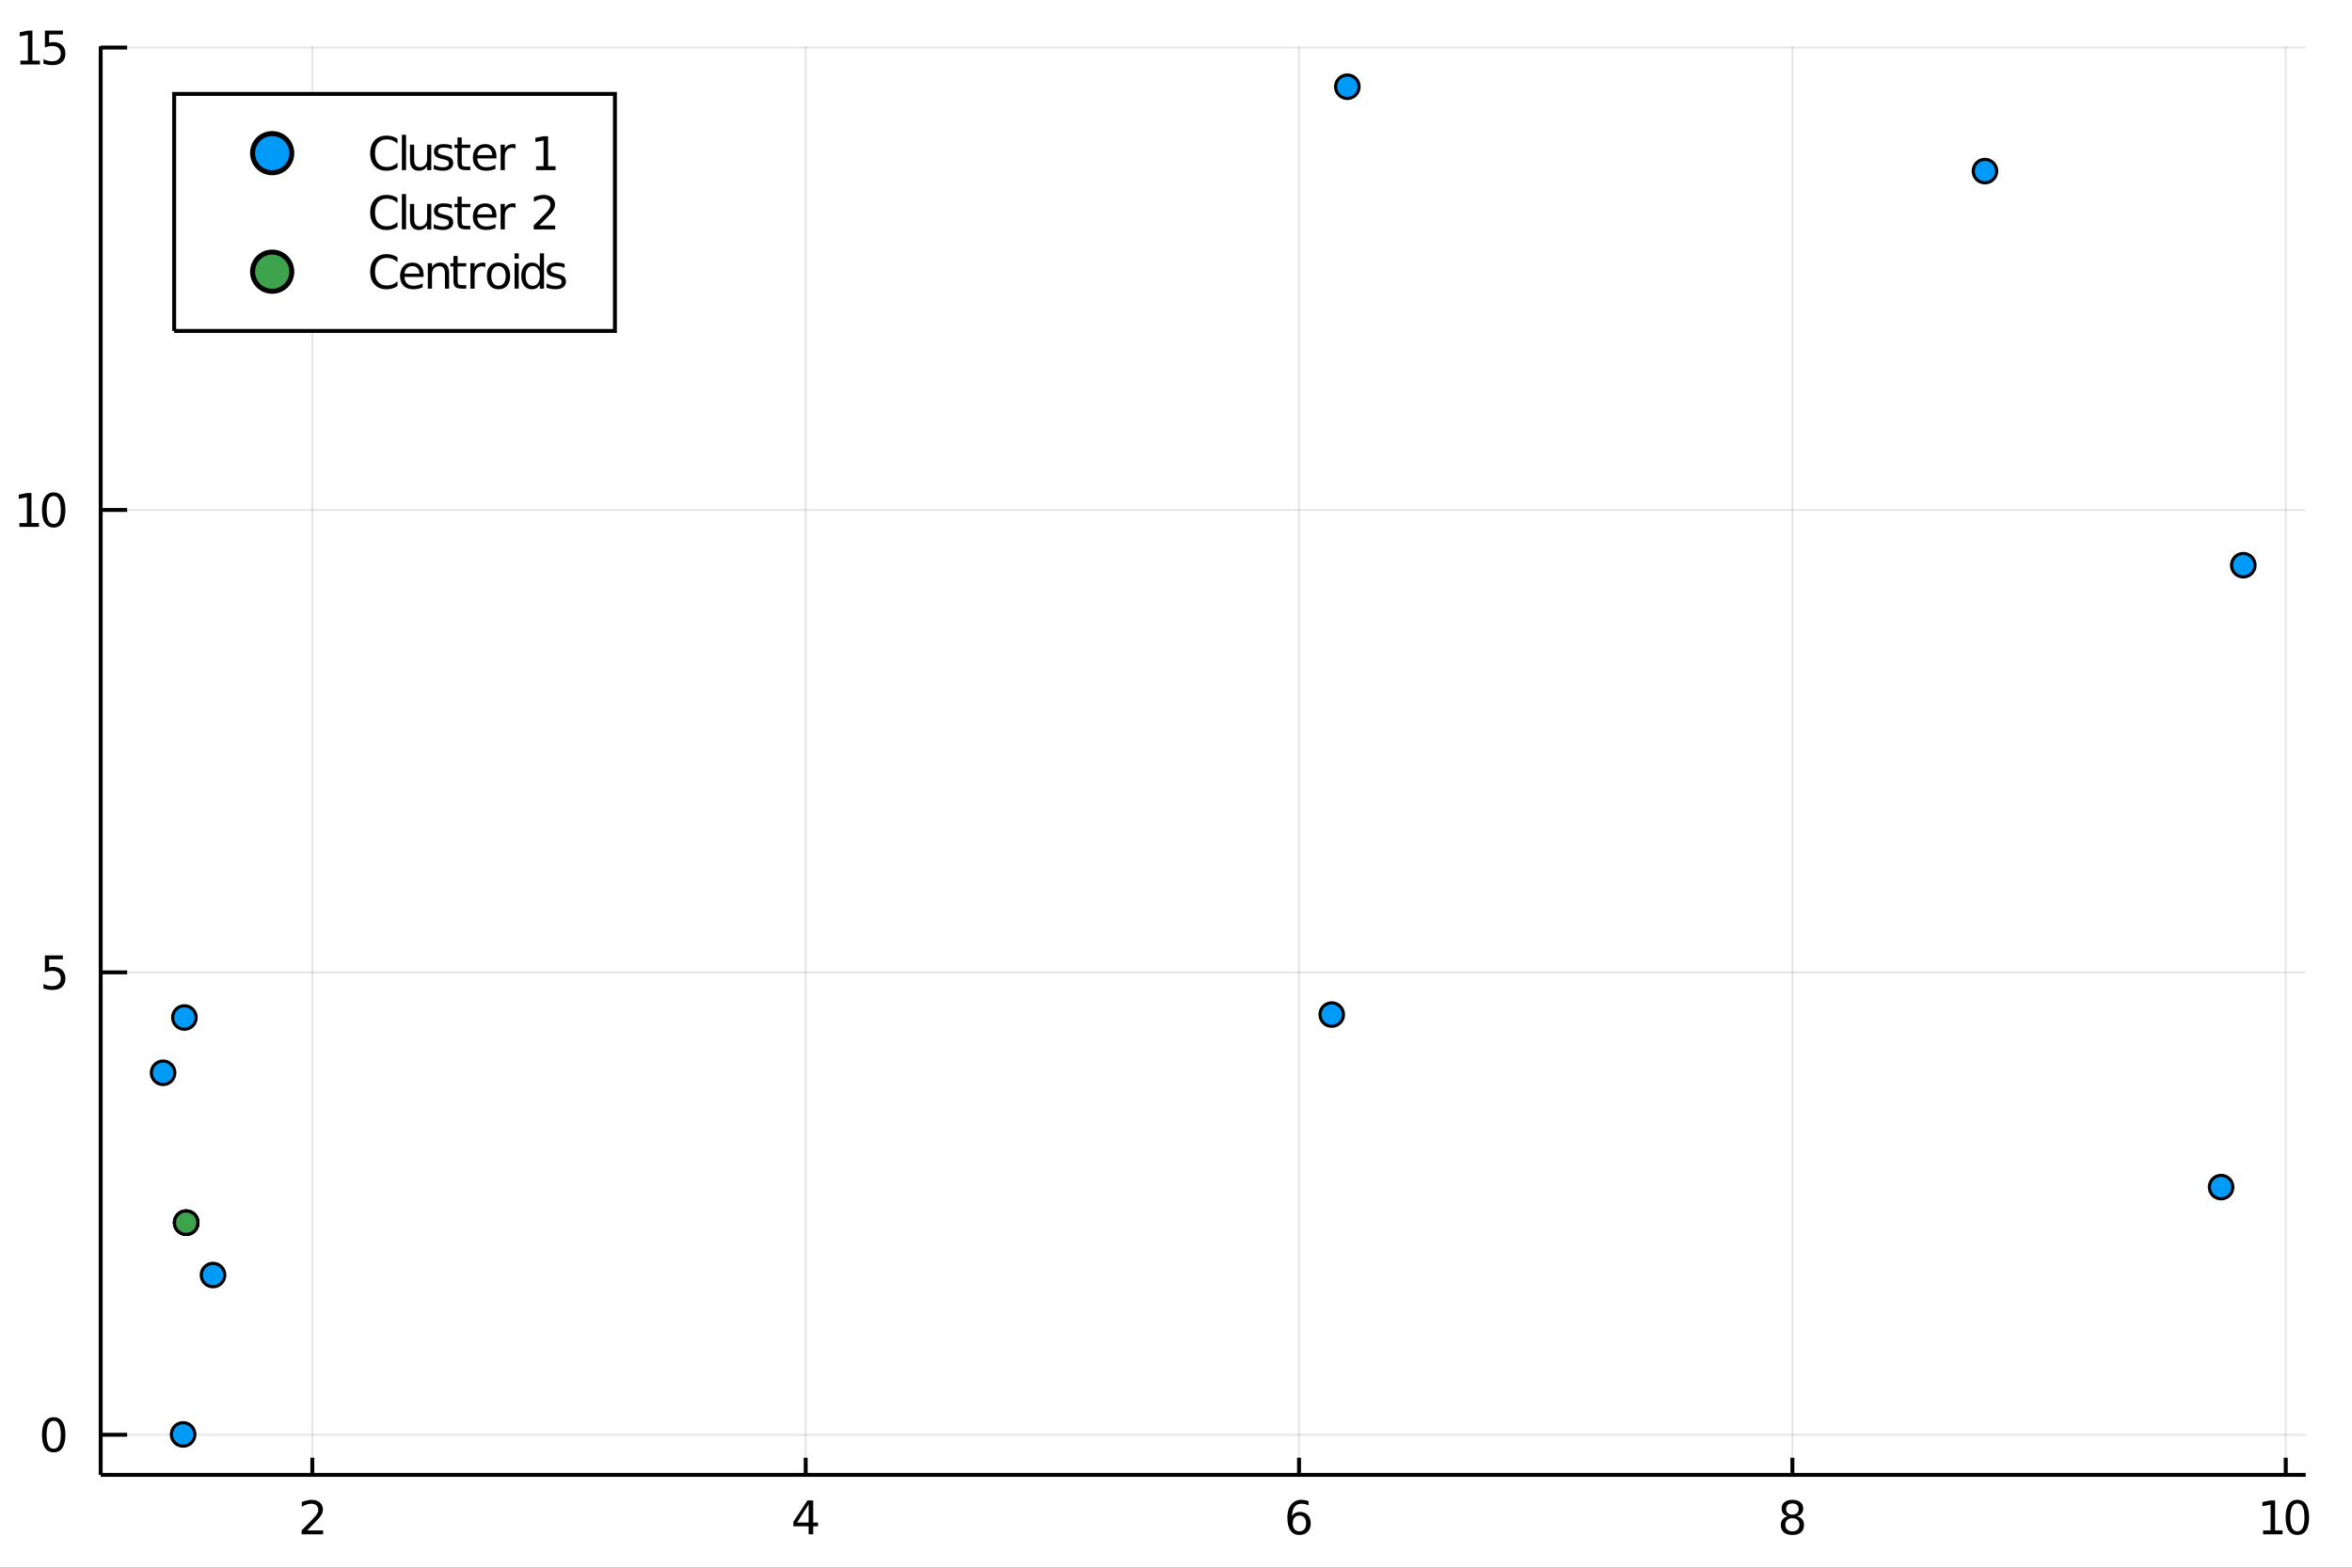 <?xml version="1.0" encoding="utf-8"?>
<svg xmlns="http://www.w3.org/2000/svg" xmlns:xlink="http://www.w3.org/1999/xlink" width="150" height="100" viewBox="0 0 600 400">
<rect x="0" y="0" width="600" height="400" fill="#333333" stroke="none"/>
<defs>
  <clipPath id="clip850">
    <rect x="0" y="0" width="600" height="400"/>
  </clipPath>
</defs>
<path clip-path="url(#clip850)" d="
M0 400 L600 400 L600 0 L0 0  Z
  " fill="#ffffff" fill-rule="evenodd" fill-opacity="1"/>
<defs>
  <clipPath id="clip851">
    <rect x="120" y="0" width="421" height="400"/>
  </clipPath>
</defs>
<path clip-path="url(#clip850)" d="
M25.685 376.315 L588.189 376.315 L588.189 11.811 L25.685 11.811  Z
  " fill="#ffffff" fill-rule="evenodd" fill-opacity="1"/>
<defs>
  <clipPath id="clip852">
    <rect x="25" y="11" width="564" height="366"/>
  </clipPath>
</defs>
<polyline clip-path="url(#clip852)" style="stroke:#000000; stroke-width:0.5; stroke-opacity:0.1; fill:none" points="
  79.676,376.315 79.676,11.811 
  "/>
<polyline clip-path="url(#clip852)" style="stroke:#000000; stroke-width:0.5; stroke-opacity:0.1; fill:none" points="
  205.532,376.315 205.532,11.811 
  "/>
<polyline clip-path="url(#clip852)" style="stroke:#000000; stroke-width:0.5; stroke-opacity:0.1; fill:none" points="
  331.388,376.315 331.388,11.811 
  "/>
<polyline clip-path="url(#clip852)" style="stroke:#000000; stroke-width:0.5; stroke-opacity:0.1; fill:none" points="
  457.243,376.315 457.243,11.811 
  "/>
<polyline clip-path="url(#clip852)" style="stroke:#000000; stroke-width:0.5; stroke-opacity:0.1; fill:none" points="
  583.099,376.315 583.099,11.811 
  "/>
<polyline clip-path="url(#clip850)" style="stroke:#000000; stroke-width:1; stroke-opacity:1; fill:none" points="
  25.685,376.315 588.189,376.315 
  "/>
<polyline clip-path="url(#clip850)" style="stroke:#000000; stroke-width:1; stroke-opacity:1; fill:none" points="
  79.676,376.315 79.676,371.941 
  "/>
<polyline clip-path="url(#clip850)" style="stroke:#000000; stroke-width:1; stroke-opacity:1; fill:none" points="
  205.532,376.315 205.532,371.941 
  "/>
<polyline clip-path="url(#clip850)" style="stroke:#000000; stroke-width:1; stroke-opacity:1; fill:none" points="
  331.388,376.315 331.388,371.941 
  "/>
<polyline clip-path="url(#clip850)" style="stroke:#000000; stroke-width:1; stroke-opacity:1; fill:none" points="
  457.243,376.315 457.243,371.941 
  "/>
<polyline clip-path="url(#clip850)" style="stroke:#000000; stroke-width:1; stroke-opacity:1; fill:none" points="
  583.099,376.315 583.099,371.941 
  "/>
<path clip-path="url(#clip850)" d="M 0 0 M78.34 390.499 L82.419 390.499 L82.419 391.483 L76.933 391.483 L76.933 390.499 Q77.599 389.811 78.745 388.653 Q79.896 387.49 80.191 387.154 Q80.753 386.523 80.973 386.089 Q81.198 385.65 81.198 385.227 Q81.198 384.539 80.712 384.105 Q80.232 383.671 79.456 383.671 Q78.907 383.671 78.293 383.861 Q77.686 384.052 76.991 384.44 L76.991 383.26 Q77.697 382.976 78.311 382.831 Q78.924 382.687 79.433 382.687 Q80.776 382.687 81.574 383.358 Q82.373 384.029 82.373 385.152 Q82.373 385.684 82.171 386.165 Q81.974 386.639 81.447 387.287 Q81.302 387.455 80.527 388.26 Q79.751 389.058 78.34 390.499 Z" fill="#000000" fill-rule="evenodd" fill-opacity="1" /><path clip-path="url(#clip850)" d="M 0 0 M206.284 383.861 L203.333 388.474 L206.284 388.474 L206.284 383.861 M205.977 382.843 L207.447 382.843 L207.447 388.474 L208.68 388.474 L208.68 389.446 L207.447 389.446 L207.447 391.483 L206.284 391.483 L206.284 389.446 L202.384 389.446 L202.384 388.317 L205.977 382.843 Z" fill="#000000" fill-rule="evenodd" fill-opacity="1" /><path clip-path="url(#clip850)" d="M 0 0 M331.489 386.697 Q330.702 386.697 330.239 387.235 Q329.782 387.773 329.782 388.711 Q329.782 389.643 330.239 390.187 Q330.702 390.725 331.489 390.725 Q332.276 390.725 332.733 390.187 Q333.196 389.643 333.196 388.711 Q333.196 387.773 332.733 387.235 Q332.276 386.697 331.489 386.697 M333.809 383.034 L333.809 384.099 Q333.37 383.89 332.918 383.78 Q332.473 383.671 332.033 383.671 Q330.875 383.671 330.262 384.452 Q329.654 385.233 329.568 386.813 Q329.909 386.309 330.424 386.043 Q330.939 385.771 331.558 385.771 Q332.86 385.771 333.613 386.564 Q334.371 387.351 334.371 388.711 Q334.371 390.042 333.584 390.846 Q332.797 391.651 331.489 391.651 Q329.99 391.651 329.197 390.505 Q328.404 389.353 328.404 387.172 Q328.404 385.123 329.377 383.908 Q330.349 382.687 331.986 382.687 Q332.426 382.687 332.872 382.774 Q333.323 382.86 333.809 383.034 Z" fill="#000000" fill-rule="evenodd" fill-opacity="1" /><path clip-path="url(#clip850)" d="M 0 0 M457.243 387.38 Q456.41 387.38 455.929 387.826 Q455.455 388.271 455.455 389.052 Q455.455 389.834 455.929 390.279 Q456.41 390.725 457.243 390.725 Q458.076 390.725 458.557 390.279 Q459.037 389.828 459.037 389.052 Q459.037 388.271 458.557 387.826 Q458.082 387.38 457.243 387.38 M456.074 386.882 Q455.322 386.697 454.899 386.182 Q454.483 385.667 454.483 384.926 Q454.483 383.89 455.218 383.289 Q455.958 382.687 457.243 382.687 Q458.534 382.687 459.269 383.289 Q460.004 383.89 460.004 384.926 Q460.004 385.667 459.581 386.182 Q459.164 386.697 458.418 386.882 Q459.263 387.079 459.732 387.652 Q460.206 388.225 460.206 389.052 Q460.206 390.308 459.436 390.979 Q458.673 391.651 457.243 391.651 Q455.814 391.651 455.044 390.979 Q454.28 390.308 454.28 389.052 Q454.28 388.225 454.755 387.652 Q455.229 387.079 456.074 386.882 M455.646 385.036 Q455.646 385.708 456.063 386.084 Q456.485 386.46 457.243 386.46 Q457.995 386.46 458.418 386.084 Q458.846 385.708 458.846 385.036 Q458.846 384.365 458.418 383.989 Q457.995 383.613 457.243 383.613 Q456.485 383.613 456.063 383.989 Q455.646 384.365 455.646 385.036 Z" fill="#000000" fill-rule="evenodd" fill-opacity="1" /><path clip-path="url(#clip850)" d="M 0 0 M577.318 390.499 L579.227 390.499 L579.227 383.908 L577.15 384.324 L577.15 383.26 L579.216 382.843 L580.385 382.843 L580.385 390.499 L582.294 390.499 L582.294 391.483 L577.318 391.483 L577.318 390.499 Z" fill="#000000" fill-rule="evenodd" fill-opacity="1" /><path clip-path="url(#clip850)" d="M 0 0 M586.062 383.613 Q585.159 383.613 584.702 384.504 Q584.25 385.389 584.25 387.172 Q584.25 388.948 584.702 389.839 Q585.159 390.725 586.062 390.725 Q586.97 390.725 587.422 389.839 Q587.879 388.948 587.879 387.172 Q587.879 385.389 587.422 384.504 Q586.97 383.613 586.062 383.613 M586.062 382.687 Q587.514 382.687 588.278 383.838 Q589.048 384.984 589.048 387.172 Q589.048 389.353 588.278 390.505 Q587.514 391.651 586.062 391.651 Q584.609 391.651 583.839 390.505 Q583.076 389.353 583.076 387.172 Q583.076 384.984 583.839 383.838 Q584.609 382.687 586.062 382.687 Z" fill="#000000" fill-rule="evenodd" fill-opacity="1" /><path clip-path="url(#clip850)" d="M 0 0 M302.393 400.651 L304.12 400.651 L307.072 405.067 L310.04 400.651 L311.767 400.651 L307.948 406.356 L312.022 412.531 L310.295 412.531 L306.953 407.478 L303.587 412.531 L301.852 412.531 L306.094 406.189 L302.393 400.651 Z" fill="#000000" fill-rule="evenodd" fill-opacity="1" /><polyline clip-path="url(#clip852)" style="stroke:#000000; stroke-width:0.5; stroke-opacity:0.1; fill:none" points="
  25.685,366.084 588.189,366.084 
  "/>
<polyline clip-path="url(#clip852)" style="stroke:#000000; stroke-width:0.5; stroke-opacity:0.1; fill:none" points="
  25.685,248.101 588.189,248.101 
  "/>
<polyline clip-path="url(#clip852)" style="stroke:#000000; stroke-width:0.5; stroke-opacity:0.1; fill:none" points="
  25.685,130.117 588.189,130.117 
  "/>
<polyline clip-path="url(#clip852)" style="stroke:#000000; stroke-width:0.5; stroke-opacity:0.1; fill:none" points="
  25.685,12.133 588.189,12.133 
  "/>
<polyline clip-path="url(#clip850)" style="stroke:#000000; stroke-width:1; stroke-opacity:1; fill:none" points="
  25.685,376.315 25.685,11.811 
  "/>
<polyline clip-path="url(#clip850)" style="stroke:#000000; stroke-width:1; stroke-opacity:1; fill:none" points="
  25.685,366.084 32.435,366.084 
  "/>
<polyline clip-path="url(#clip850)" style="stroke:#000000; stroke-width:1; stroke-opacity:1; fill:none" points="
  25.685,248.101 32.435,248.101 
  "/>
<polyline clip-path="url(#clip850)" style="stroke:#000000; stroke-width:1; stroke-opacity:1; fill:none" points="
  25.685,130.117 32.435,130.117 
  "/>
<polyline clip-path="url(#clip850)" style="stroke:#000000; stroke-width:1; stroke-opacity:1; fill:none" points="
  25.685,12.133 32.435,12.133 
  "/>
<path clip-path="url(#clip850)" d="M 0 0 M13.699 362.534 Q12.796 362.534 12.339 363.425 Q11.888 364.31 11.888 366.093 Q11.888 367.869 12.339 368.761 Q12.796 369.646 13.699 369.646 Q14.607 369.646 15.059 368.761 Q15.516 367.869 15.516 366.093 Q15.516 364.31 15.059 363.425 Q14.607 362.534 13.699 362.534 M13.699 361.608 Q15.152 361.608 15.915 362.76 Q16.685 363.905 16.685 366.093 Q16.685 368.275 15.915 369.426 Q15.152 370.572 13.699 370.572 Q12.246 370.572 11.477 369.426 Q10.713 368.275 10.713 366.093 Q10.713 363.905 11.477 362.76 Q12.246 361.608 13.699 361.608 Z" fill="#000000" fill-rule="evenodd" fill-opacity="1" /><path clip-path="url(#clip850)" d="M 0 0 M11.459 243.781 L16.049 243.781 L16.049 244.764 L12.53 244.764 L12.53 246.882 Q12.785 246.796 13.039 246.755 Q13.294 246.709 13.549 246.709 Q14.995 246.709 15.84 247.502 Q16.685 248.294 16.685 249.649 Q16.685 251.043 15.817 251.819 Q14.949 252.588 13.369 252.588 Q12.825 252.588 12.258 252.496 Q11.697 252.403 11.095 252.218 L11.095 251.043 Q11.616 251.327 12.171 251.466 Q12.727 251.605 13.346 251.605 Q14.347 251.605 14.932 251.078 Q15.516 250.551 15.516 249.649 Q15.516 248.746 14.932 248.219 Q14.347 247.693 13.346 247.693 Q12.877 247.693 12.408 247.797 Q11.945 247.901 11.459 248.121 L11.459 243.781 Z" fill="#000000" fill-rule="evenodd" fill-opacity="1" /><path clip-path="url(#clip850)" d="M 0 0 M4.955 133.453 L6.864 133.453 L6.864 126.862 L4.787 127.278 L4.787 126.214 L6.853 125.797 L8.022 125.797 L8.022 133.453 L9.932 133.453 L9.932 134.437 L4.955 134.437 L4.955 133.453 Z" fill="#000000" fill-rule="evenodd" fill-opacity="1" /><path clip-path="url(#clip850)" d="M 0 0 M13.699 126.567 Q12.796 126.567 12.339 127.458 Q11.888 128.343 11.888 130.126 Q11.888 131.902 12.339 132.793 Q12.796 133.679 13.699 133.679 Q14.607 133.679 15.059 132.793 Q15.516 131.902 15.516 130.126 Q15.516 128.343 15.059 127.458 Q14.607 126.567 13.699 126.567 M13.699 125.641 Q15.152 125.641 15.915 126.792 Q16.685 127.938 16.685 130.126 Q16.685 132.307 15.915 133.459 Q15.152 134.605 13.699 134.605 Q12.246 134.605 11.477 133.459 Q10.713 132.307 10.713 130.126 Q10.713 127.938 11.477 126.792 Q12.246 125.641 13.699 125.641 Z" fill="#000000" fill-rule="evenodd" fill-opacity="1" /><path clip-path="url(#clip850)" d="M 0 0 M5.204 15.47 L7.113 15.47 L7.113 8.878 L5.036 9.295 L5.036 8.23 L7.102 7.813 L8.271 7.813 L8.271 15.47 L10.18 15.47 L10.18 16.453 L5.204 16.453 L5.204 15.47 Z" fill="#000000" fill-rule="evenodd" fill-opacity="1" /><path clip-path="url(#clip850)" d="M 0 0 M11.459 7.813 L16.049 7.813 L16.049 8.797 L12.53 8.797 L12.53 10.915 Q12.785 10.828 13.039 10.788 Q13.294 10.742 13.549 10.742 Q14.995 10.742 15.84 11.534 Q16.685 12.327 16.685 13.681 Q16.685 15.076 15.817 15.852 Q14.949 16.621 13.369 16.621 Q12.825 16.621 12.258 16.529 Q11.697 16.436 11.095 16.251 L11.095 15.076 Q11.616 15.36 12.171 15.499 Q12.727 15.637 13.346 15.637 Q14.347 15.637 14.932 15.111 Q15.516 14.584 15.516 13.681 Q15.516 12.779 14.932 12.252 Q14.347 11.725 13.346 11.725 Q12.877 11.725 12.408 11.83 Q11.945 11.934 11.459 12.154 L11.459 7.813 Z" fill="#000000" fill-rule="evenodd" fill-opacity="1" /><path clip-path="url(#clip850)" d="M 0 0 M-19.657 199.072 L-19.657 197.345 L-14.771 194.051 L-19.657 190.781 L-19.657 189.054 L-13.435 193.255 L-7.777 193.255 L-7.777 194.871 L-13.435 194.871 L-19.657 199.072 Z" fill="#000000" fill-rule="evenodd" fill-opacity="1" /><circle clip-path="url(#clip852)" cx="41.605" cy="273.725" r="3" fill="#009af9" fill-rule="evenodd" fill-opacity="1" stroke="#000000" stroke-opacity="1" stroke-width="0.8"/>
<circle clip-path="url(#clip852)" cx="47.044" cy="259.618" r="3" fill="#009af9" fill-rule="evenodd" fill-opacity="1" stroke="#000000" stroke-opacity="1" stroke-width="0.8"/>
<circle clip-path="url(#clip852)" cx="47.497" cy="311.967" r="3" fill="#009af9" fill-rule="evenodd" fill-opacity="1" stroke="#000000" stroke-opacity="1" stroke-width="0.8"/>
<circle clip-path="url(#clip852)" cx="46.715" cy="365.999" r="3" fill="#009af9" fill-rule="evenodd" fill-opacity="1" stroke="#000000" stroke-opacity="1" stroke-width="0.8"/>
<circle clip-path="url(#clip852)" cx="54.341" cy="325.33" r="3" fill="#009af9" fill-rule="evenodd" fill-opacity="1" stroke="#000000" stroke-opacity="1" stroke-width="0.8"/>
<circle clip-path="url(#clip852)" cx="572.269" cy="144.213" r="3" fill="#009af9" fill-rule="evenodd" fill-opacity="1" stroke="#000000" stroke-opacity="1" stroke-width="0.8"/>
<circle clip-path="url(#clip852)" cx="566.607" cy="302.891" r="3" fill="#009af9" fill-rule="evenodd" fill-opacity="1" stroke="#000000" stroke-opacity="1" stroke-width="0.8"/>
<circle clip-path="url(#clip852)" cx="339.73" cy="258.868" r="3" fill="#009af9" fill-rule="evenodd" fill-opacity="1" stroke="#000000" stroke-opacity="1" stroke-width="0.8"/>
<circle clip-path="url(#clip852)" cx="343.711" cy="22.127" r="3" fill="#009af9" fill-rule="evenodd" fill-opacity="1" stroke="#000000" stroke-opacity="1" stroke-width="0.8"/>
<circle clip-path="url(#clip852)" cx="506.369" cy="43.657" r="3" fill="#009af9" fill-rule="evenodd" fill-opacity="1" stroke="#000000" stroke-opacity="1" stroke-width="0.8"/>
<circle clip-path="url(#clip852)" cx="47.497" cy="311.967" r="3" fill="#3da44d" fill-rule="evenodd" fill-opacity="1" stroke="#000000" stroke-opacity="1" stroke-width="0.8"/>
<circle clip-path="url(#clip852)" cx="47.497" cy="311.967" r="3" fill="#3da44d" fill-rule="evenodd" fill-opacity="1" stroke="#000000" stroke-opacity="1" stroke-width="0.8"/>
<path clip-path="url(#clip850)" d="
M44.435 84.441 L156.872 84.441 L156.872 23.961 L44.435 23.961  Z
  " fill="#ffffff" fill-rule="evenodd" fill-opacity="1"/>
<polyline clip-path="url(#clip850)" style="stroke:#000000; stroke-width:1; stroke-opacity:1; fill:none" points="
  44.435,84.441 156.872,84.441 156.872,23.961 44.435,23.961 44.435,84.441 
  "/>
<circle clip-path="url(#clip850)" cx="69.435" cy="39.081" r="5" fill="#009af9" fill-rule="evenodd" fill-opacity="1" stroke="#000000" stroke-opacity="1" stroke-width="1.28"/>
<path clip-path="url(#clip850)" d="M 0 0 M101.403 35.427 L101.403 36.659 Q100.813 36.109 100.142 35.837 Q99.476 35.566 98.724 35.566 Q97.242 35.566 96.455 36.474 Q95.668 37.377 95.668 39.09 Q95.668 40.797 96.455 41.706 Q97.242 42.608 98.724 42.608 Q99.476 42.608 100.142 42.336 Q100.813 42.064 101.403 41.515 L101.403 42.736 Q100.79 43.152 100.101 43.361 Q99.418 43.569 98.654 43.569 Q96.692 43.569 95.564 42.371 Q94.436 41.167 94.436 39.09 Q94.436 37.007 95.564 35.809 Q96.692 34.605 98.654 34.605 Q99.43 34.605 100.113 34.813 Q100.801 35.016 101.403 35.427 Z" fill="#000000" fill-rule="evenodd" fill-opacity="1" /><path clip-path="url(#clip850)" d="M 0 0 M102.52 34.397 L103.585 34.397 L103.585 43.401 L102.52 43.401 L102.52 34.397 Z" fill="#000000" fill-rule="evenodd" fill-opacity="1" /><path clip-path="url(#clip850)" d="M 0 0 M104.592 40.843 L104.592 36.92 L105.657 36.92 L105.657 40.803 Q105.657 41.723 106.015 42.186 Q106.374 42.643 107.092 42.643 Q107.954 42.643 108.452 42.093 Q108.955 41.544 108.955 40.594 L108.955 36.92 L110.02 36.92 L110.02 43.401 L108.955 43.401 L108.955 42.406 Q108.567 42.996 108.052 43.285 Q107.543 43.569 106.866 43.569 Q105.749 43.569 105.17 42.874 Q104.592 42.18 104.592 40.843 M107.271 36.764 L107.271 36.764 Z" fill="#000000" fill-rule="evenodd" fill-opacity="1" /><path clip-path="url(#clip850)" d="M 0 0 M115.269 37.111 L115.269 38.118 Q114.817 37.886 114.331 37.77 Q113.845 37.655 113.324 37.655 Q112.531 37.655 112.132 37.898 Q111.739 38.141 111.739 38.627 Q111.739 38.997 112.022 39.211 Q112.306 39.42 113.162 39.611 L113.527 39.692 Q114.661 39.935 115.136 40.38 Q115.616 40.82 115.616 41.613 Q115.616 42.516 114.898 43.042 Q114.187 43.569 112.937 43.569 Q112.416 43.569 111.849 43.465 Q111.287 43.366 110.662 43.164 L110.662 42.064 Q111.253 42.371 111.825 42.527 Q112.398 42.678 112.96 42.678 Q113.712 42.678 114.117 42.423 Q114.522 42.163 114.522 41.694 Q114.522 41.26 114.227 41.029 Q113.938 40.797 112.948 40.583 L112.578 40.496 Q111.588 40.288 111.148 39.859 Q110.709 39.425 110.709 38.673 Q110.709 37.759 111.357 37.261 Q112.005 36.764 113.197 36.764 Q113.787 36.764 114.308 36.85 Q114.829 36.937 115.269 37.111 Z" fill="#000000" fill-rule="evenodd" fill-opacity="1" /><path clip-path="url(#clip850)" d="M 0 0 M117.786 35.079 L117.786 36.92 L119.979 36.92 L119.979 37.747 L117.786 37.747 L117.786 41.266 Q117.786 42.059 118 42.284 Q118.22 42.51 118.886 42.51 L119.979 42.51 L119.979 43.401 L118.886 43.401 Q117.653 43.401 117.184 42.944 Q116.715 42.481 116.715 41.266 L116.715 37.747 L115.934 37.747 L115.934 36.92 L116.715 36.92 L116.715 35.079 L117.786 35.079 Z" fill="#000000" fill-rule="evenodd" fill-opacity="1" /><path clip-path="url(#clip850)" d="M 0 0 M126.64 39.894 L126.64 40.415 L121.744 40.415 Q121.814 41.515 122.404 42.093 Q123 42.666 124.059 42.666 Q124.673 42.666 125.246 42.516 Q125.824 42.365 126.391 42.064 L126.391 43.071 Q125.818 43.314 125.217 43.442 Q124.615 43.569 123.996 43.569 Q122.445 43.569 121.536 42.666 Q120.633 41.763 120.633 40.224 Q120.633 38.633 121.49 37.701 Q122.352 36.764 123.81 36.764 Q125.118 36.764 125.876 37.608 Q126.64 38.447 126.64 39.894 M125.575 39.582 Q125.564 38.708 125.084 38.187 Q124.609 37.666 123.822 37.666 Q122.931 37.666 122.393 38.17 Q121.86 38.673 121.779 39.587 L125.575 39.582 Z" fill="#000000" fill-rule="evenodd" fill-opacity="1" /><path clip-path="url(#clip850)" d="M 0 0 M131.513 37.915 Q131.333 37.811 131.119 37.765 Q130.911 37.712 130.656 37.712 Q129.754 37.712 129.268 38.303 Q128.787 38.887 128.787 39.987 L128.787 43.401 L127.717 43.401 L127.717 36.92 L128.787 36.92 L128.787 37.927 Q129.123 37.336 129.661 37.053 Q130.199 36.764 130.969 36.764 Q131.079 36.764 131.212 36.781 Q131.345 36.792 131.507 36.821 L131.513 37.915 Z" fill="#000000" fill-rule="evenodd" fill-opacity="1" /><path clip-path="url(#clip850)" d="M 0 0 M136.75 42.417 L138.66 42.417 L138.66 35.826 L136.582 36.243 L136.582 35.178 L138.648 34.761 L139.817 34.761 L139.817 42.417 L141.727 42.417 L141.727 43.401 L136.75 43.401 L136.75 42.417 Z" fill="#000000" fill-rule="evenodd" fill-opacity="1" /><path clip-path="url(#clip850)" d="M 0 0 M101.403 50.547 L101.403 51.779 Q100.813 51.23 100.142 50.958 Q99.476 50.685 98.724 50.685 Q97.242 50.685 96.455 51.594 Q95.668 52.497 95.668 54.21 Q95.668 55.917 96.455 56.826 Q97.242 57.728 98.724 57.728 Q99.476 57.728 100.142 57.456 Q100.813 57.184 101.403 56.635 L101.403 57.856 Q100.79 58.272 100.101 58.481 Q99.418 58.689 98.654 58.689 Q96.692 58.689 95.564 57.491 Q94.436 56.287 94.436 54.21 Q94.436 52.127 95.564 50.929 Q96.692 49.725 98.654 49.725 Q99.43 49.725 100.113 49.933 Q100.801 50.136 101.403 50.547 Z" fill="#000000" fill-rule="evenodd" fill-opacity="1" /><path clip-path="url(#clip850)" d="M 0 0 M102.52 49.517 L103.585 49.517 L103.585 58.521 L102.52 58.521 L102.52 49.517 Z" fill="#000000" fill-rule="evenodd" fill-opacity="1" /><path clip-path="url(#clip850)" d="M 0 0 M104.592 55.963 L104.592 52.04 L105.657 52.04 L105.657 55.923 Q105.657 56.843 106.015 57.306 Q106.374 57.763 107.092 57.763 Q107.954 57.763 108.452 57.213 Q108.955 56.663 108.955 55.715 L108.955 52.04 L110.02 52.04 L110.02 58.521 L108.955 58.521 L108.955 57.526 Q108.567 58.116 108.052 58.405 Q107.543 58.689 106.866 58.689 Q105.749 58.689 105.17 57.995 Q104.592 57.3 104.592 55.963 M107.271 51.883 L107.271 51.883 Z" fill="#000000" fill-rule="evenodd" fill-opacity="1" /><path clip-path="url(#clip850)" d="M 0 0 M115.269 52.231 L115.269 53.238 Q114.817 53.006 114.331 52.89 Q113.845 52.775 113.324 52.775 Q112.531 52.775 112.132 53.018 Q111.739 53.261 111.739 53.747 Q111.739 54.117 112.022 54.331 Q112.306 54.54 113.162 54.731 L113.527 54.812 Q114.661 55.055 115.136 55.5 Q115.616 55.94 115.616 56.733 Q115.616 57.636 114.898 58.162 Q114.187 58.689 112.937 58.689 Q112.416 58.689 111.849 58.585 Q111.287 58.486 110.662 58.284 L110.662 57.184 Q111.253 57.491 111.825 57.647 Q112.398 57.798 112.96 57.798 Q113.712 57.798 114.117 57.543 Q114.522 57.283 114.522 56.814 Q114.522 56.38 114.227 56.148 Q113.938 55.917 112.948 55.703 L112.578 55.616 Q111.588 55.408 111.148 54.98 Q110.709 54.545 110.709 53.793 Q110.709 52.879 111.357 52.381 Q112.005 51.883 113.197 51.883 Q113.787 51.883 114.308 51.97 Q114.829 52.057 115.269 52.231 Z" fill="#000000" fill-rule="evenodd" fill-opacity="1" /><path clip-path="url(#clip850)" d="M 0 0 M117.786 50.199 L117.786 52.04 L119.979 52.04 L119.979 52.867 L117.786 52.867 L117.786 56.386 Q117.786 57.179 118 57.404 Q118.22 57.63 118.886 57.63 L119.979 57.63 L119.979 58.521 L118.886 58.521 Q117.653 58.521 117.184 58.064 Q116.715 57.601 116.715 56.386 L116.715 52.867 L115.934 52.867 L115.934 52.04 L116.715 52.04 L116.715 50.199 L117.786 50.199 Z" fill="#000000" fill-rule="evenodd" fill-opacity="1" /><path clip-path="url(#clip850)" d="M 0 0 M126.64 55.014 L126.64 55.535 L121.744 55.535 Q121.814 56.635 122.404 57.213 Q123 57.786 124.059 57.786 Q124.673 57.786 125.246 57.636 Q125.824 57.485 126.391 57.184 L126.391 58.191 Q125.818 58.434 125.217 58.562 Q124.615 58.689 123.996 58.689 Q122.445 58.689 121.536 57.786 Q120.633 56.883 120.633 55.344 Q120.633 53.753 121.49 52.821 Q122.352 51.883 123.81 51.883 Q125.118 51.883 125.876 52.728 Q126.64 53.568 126.64 55.014 M125.575 54.702 Q125.564 53.828 125.084 53.307 Q124.609 52.786 123.822 52.786 Q122.931 52.786 122.393 53.29 Q121.86 53.793 121.779 54.708 L125.575 54.702 Z" fill="#000000" fill-rule="evenodd" fill-opacity="1" /><path clip-path="url(#clip850)" d="M 0 0 M131.513 53.035 Q131.333 52.931 131.119 52.885 Q130.911 52.833 130.656 52.833 Q129.754 52.833 129.268 53.423 Q128.787 54.007 128.787 55.107 L128.787 58.521 L127.717 58.521 L127.717 52.04 L128.787 52.04 L128.787 53.047 Q129.123 52.456 129.661 52.173 Q130.199 51.883 130.969 51.883 Q131.079 51.883 131.212 51.901 Q131.345 51.912 131.507 51.941 L131.513 53.035 Z" fill="#000000" fill-rule="evenodd" fill-opacity="1" /><path clip-path="url(#clip850)" d="M 0 0 M137.555 57.537 L141.634 57.537 L141.634 58.521 L136.148 58.521 L136.148 57.537 Q136.814 56.849 137.96 55.691 Q139.111 54.528 139.406 54.193 Q139.968 53.562 140.188 53.128 Q140.413 52.688 140.413 52.265 Q140.413 51.577 139.927 51.143 Q139.447 50.709 138.671 50.709 Q138.122 50.709 137.508 50.9 Q136.901 51.091 136.206 51.478 L136.206 50.298 Q136.912 50.014 137.526 49.87 Q138.139 49.725 138.648 49.725 Q139.991 49.725 140.789 50.396 Q141.588 51.068 141.588 52.19 Q141.588 52.723 141.386 53.203 Q141.189 53.677 140.662 54.326 Q140.517 54.493 139.742 55.298 Q138.967 56.096 137.555 57.537 Z" fill="#000000" fill-rule="evenodd" fill-opacity="1" /><circle clip-path="url(#clip850)" cx="69.435" cy="69.321" r="5" fill="#3da44d" fill-rule="evenodd" fill-opacity="1" stroke="#000000" stroke-opacity="1" stroke-width="1.28"/>
<path clip-path="url(#clip850)" d="M 0 0 M101.403 65.667 L101.403 66.899 Q100.813 66.35 100.142 66.078 Q99.476 65.805 98.724 65.805 Q97.242 65.805 96.455 66.714 Q95.668 67.617 95.668 69.33 Q95.668 71.037 96.455 71.946 Q97.242 72.848 98.724 72.848 Q99.476 72.848 100.142 72.576 Q100.813 72.304 101.403 71.755 L101.403 72.976 Q100.79 73.392 100.101 73.601 Q99.418 73.809 98.654 73.809 Q96.692 73.809 95.564 72.611 Q94.436 71.407 94.436 69.33 Q94.436 67.246 95.564 66.049 Q96.692 64.845 98.654 64.845 Q99.43 64.845 100.113 65.053 Q100.801 65.256 101.403 65.667 Z" fill="#000000" fill-rule="evenodd" fill-opacity="1" /><path clip-path="url(#clip850)" d="M 0 0 M108.064 70.134 L108.064 70.655 L103.168 70.655 Q103.238 71.755 103.828 72.333 Q104.424 72.906 105.483 72.906 Q106.096 72.906 106.669 72.756 Q107.248 72.605 107.815 72.304 L107.815 73.311 Q107.242 73.554 106.64 73.682 Q106.038 73.809 105.419 73.809 Q103.868 73.809 102.96 72.906 Q102.057 72.003 102.057 70.464 Q102.057 68.873 102.913 67.941 Q103.776 67.004 105.234 67.004 Q106.542 67.004 107.3 67.848 Q108.064 68.688 108.064 70.134 M106.999 69.822 Q106.988 68.948 106.507 68.427 Q106.033 67.906 105.246 67.906 Q104.354 67.906 103.816 68.41 Q103.284 68.913 103.203 69.828 L106.999 69.822 Z" fill="#000000" fill-rule="evenodd" fill-opacity="1" /><path clip-path="url(#clip850)" d="M 0 0 M114.569 69.729 L114.569 73.641 L113.504 73.641 L113.504 69.764 Q113.504 68.844 113.145 68.387 Q112.786 67.929 112.069 67.929 Q111.206 67.929 110.709 68.479 Q110.211 69.029 110.211 69.978 L110.211 73.641 L109.14 73.641 L109.14 67.16 L110.211 67.16 L110.211 68.167 Q110.593 67.582 111.108 67.293 Q111.629 67.004 112.306 67.004 Q113.423 67.004 113.996 67.698 Q114.569 68.387 114.569 69.729 Z" fill="#000000" fill-rule="evenodd" fill-opacity="1" /><path clip-path="url(#clip850)" d="M 0 0 M116.739 65.319 L116.739 67.16 L118.932 67.16 L118.932 67.987 L116.739 67.987 L116.739 71.506 Q116.739 72.299 116.953 72.524 Q117.173 72.75 117.838 72.75 L118.932 72.75 L118.932 73.641 L117.838 73.641 Q116.606 73.641 116.137 73.184 Q115.668 72.721 115.668 71.506 L115.668 67.987 L114.887 67.987 L114.887 67.16 L115.668 67.16 L115.668 65.319 L116.739 65.319 Z" fill="#000000" fill-rule="evenodd" fill-opacity="1" /><path clip-path="url(#clip850)" d="M 0 0 M123.805 68.155 Q123.625 68.051 123.411 68.005 Q123.203 67.953 122.948 67.953 Q122.045 67.953 121.559 68.543 Q121.079 69.127 121.079 70.227 L121.079 73.641 L120.008 73.641 L120.008 67.16 L121.079 67.16 L121.079 68.167 Q121.415 67.576 121.953 67.293 Q122.491 67.004 123.261 67.004 Q123.371 67.004 123.504 67.021 Q123.637 67.032 123.799 67.061 L123.805 68.155 Z" fill="#000000" fill-rule="evenodd" fill-opacity="1" /><path clip-path="url(#clip850)" d="M 0 0 M127.173 67.906 Q126.316 67.906 125.818 68.578 Q125.321 69.243 125.321 70.406 Q125.321 71.569 125.813 72.241 Q126.31 72.906 127.173 72.906 Q128.023 72.906 128.521 72.235 Q129.019 71.564 129.019 70.406 Q129.019 69.255 128.521 68.583 Q128.023 67.906 127.173 67.906 M127.173 67.004 Q128.561 67.004 129.354 67.906 Q130.147 68.809 130.147 70.406 Q130.147 71.998 129.354 72.906 Q128.561 73.809 127.173 73.809 Q125.778 73.809 124.985 72.906 Q124.198 71.998 124.198 70.406 Q124.198 68.809 124.985 67.906 Q125.778 67.004 127.173 67.004 Z" fill="#000000" fill-rule="evenodd" fill-opacity="1" /><path clip-path="url(#clip850)" d="M 0 0 M131.264 67.16 L132.329 67.16 L132.329 73.641 L131.264 73.641 L131.264 67.16 M131.264 64.637 L132.329 64.637 L132.329 65.985 L131.264 65.985 L131.264 64.637 Z" fill="#000000" fill-rule="evenodd" fill-opacity="1" /><path clip-path="url(#clip850)" d="M 0 0 M137.711 68.144 L137.711 64.637 L138.776 64.637 L138.776 73.641 L137.711 73.641 L137.711 72.669 Q137.375 73.248 136.86 73.531 Q136.351 73.809 135.633 73.809 Q134.458 73.809 133.718 72.871 Q132.983 71.934 132.983 70.406 Q132.983 68.878 133.718 67.941 Q134.458 67.004 135.633 67.004 Q136.351 67.004 136.86 67.287 Q137.375 67.565 137.711 68.144 M134.082 70.406 Q134.082 71.581 134.563 72.252 Q135.049 72.918 135.894 72.918 Q136.739 72.918 137.225 72.252 Q137.711 71.581 137.711 70.406 Q137.711 69.231 137.225 68.566 Q136.739 67.895 135.894 67.895 Q135.049 67.895 134.563 68.566 Q134.082 69.231 134.082 70.406 Z" fill="#000000" fill-rule="evenodd" fill-opacity="1" /><path clip-path="url(#clip850)" d="M 0 0 M144.024 67.351 L144.024 68.358 Q143.573 68.126 143.087 68.01 Q142.601 67.895 142.08 67.895 Q141.287 67.895 140.888 68.138 Q140.494 68.381 140.494 68.867 Q140.494 69.237 140.778 69.451 Q141.061 69.66 141.918 69.851 L142.282 69.932 Q143.417 70.175 143.891 70.62 Q144.372 71.06 144.372 71.853 Q144.372 72.756 143.654 73.282 Q142.942 73.809 141.692 73.809 Q141.171 73.809 140.604 73.705 Q140.043 73.606 139.418 73.404 L139.418 72.304 Q140.008 72.611 140.581 72.767 Q141.154 72.918 141.715 72.918 Q142.468 72.918 142.873 72.663 Q143.278 72.403 143.278 71.934 Q143.278 71.5 142.983 71.269 Q142.693 71.037 141.704 70.823 L141.333 70.736 Q140.344 70.528 139.904 70.1 Q139.464 69.665 139.464 68.913 Q139.464 67.999 140.112 67.501 Q140.761 67.004 141.953 67.004 Q142.543 67.004 143.064 67.09 Q143.585 67.177 144.024 67.351 Z" fill="#000000" fill-rule="evenodd" fill-opacity="1" /></svg>

